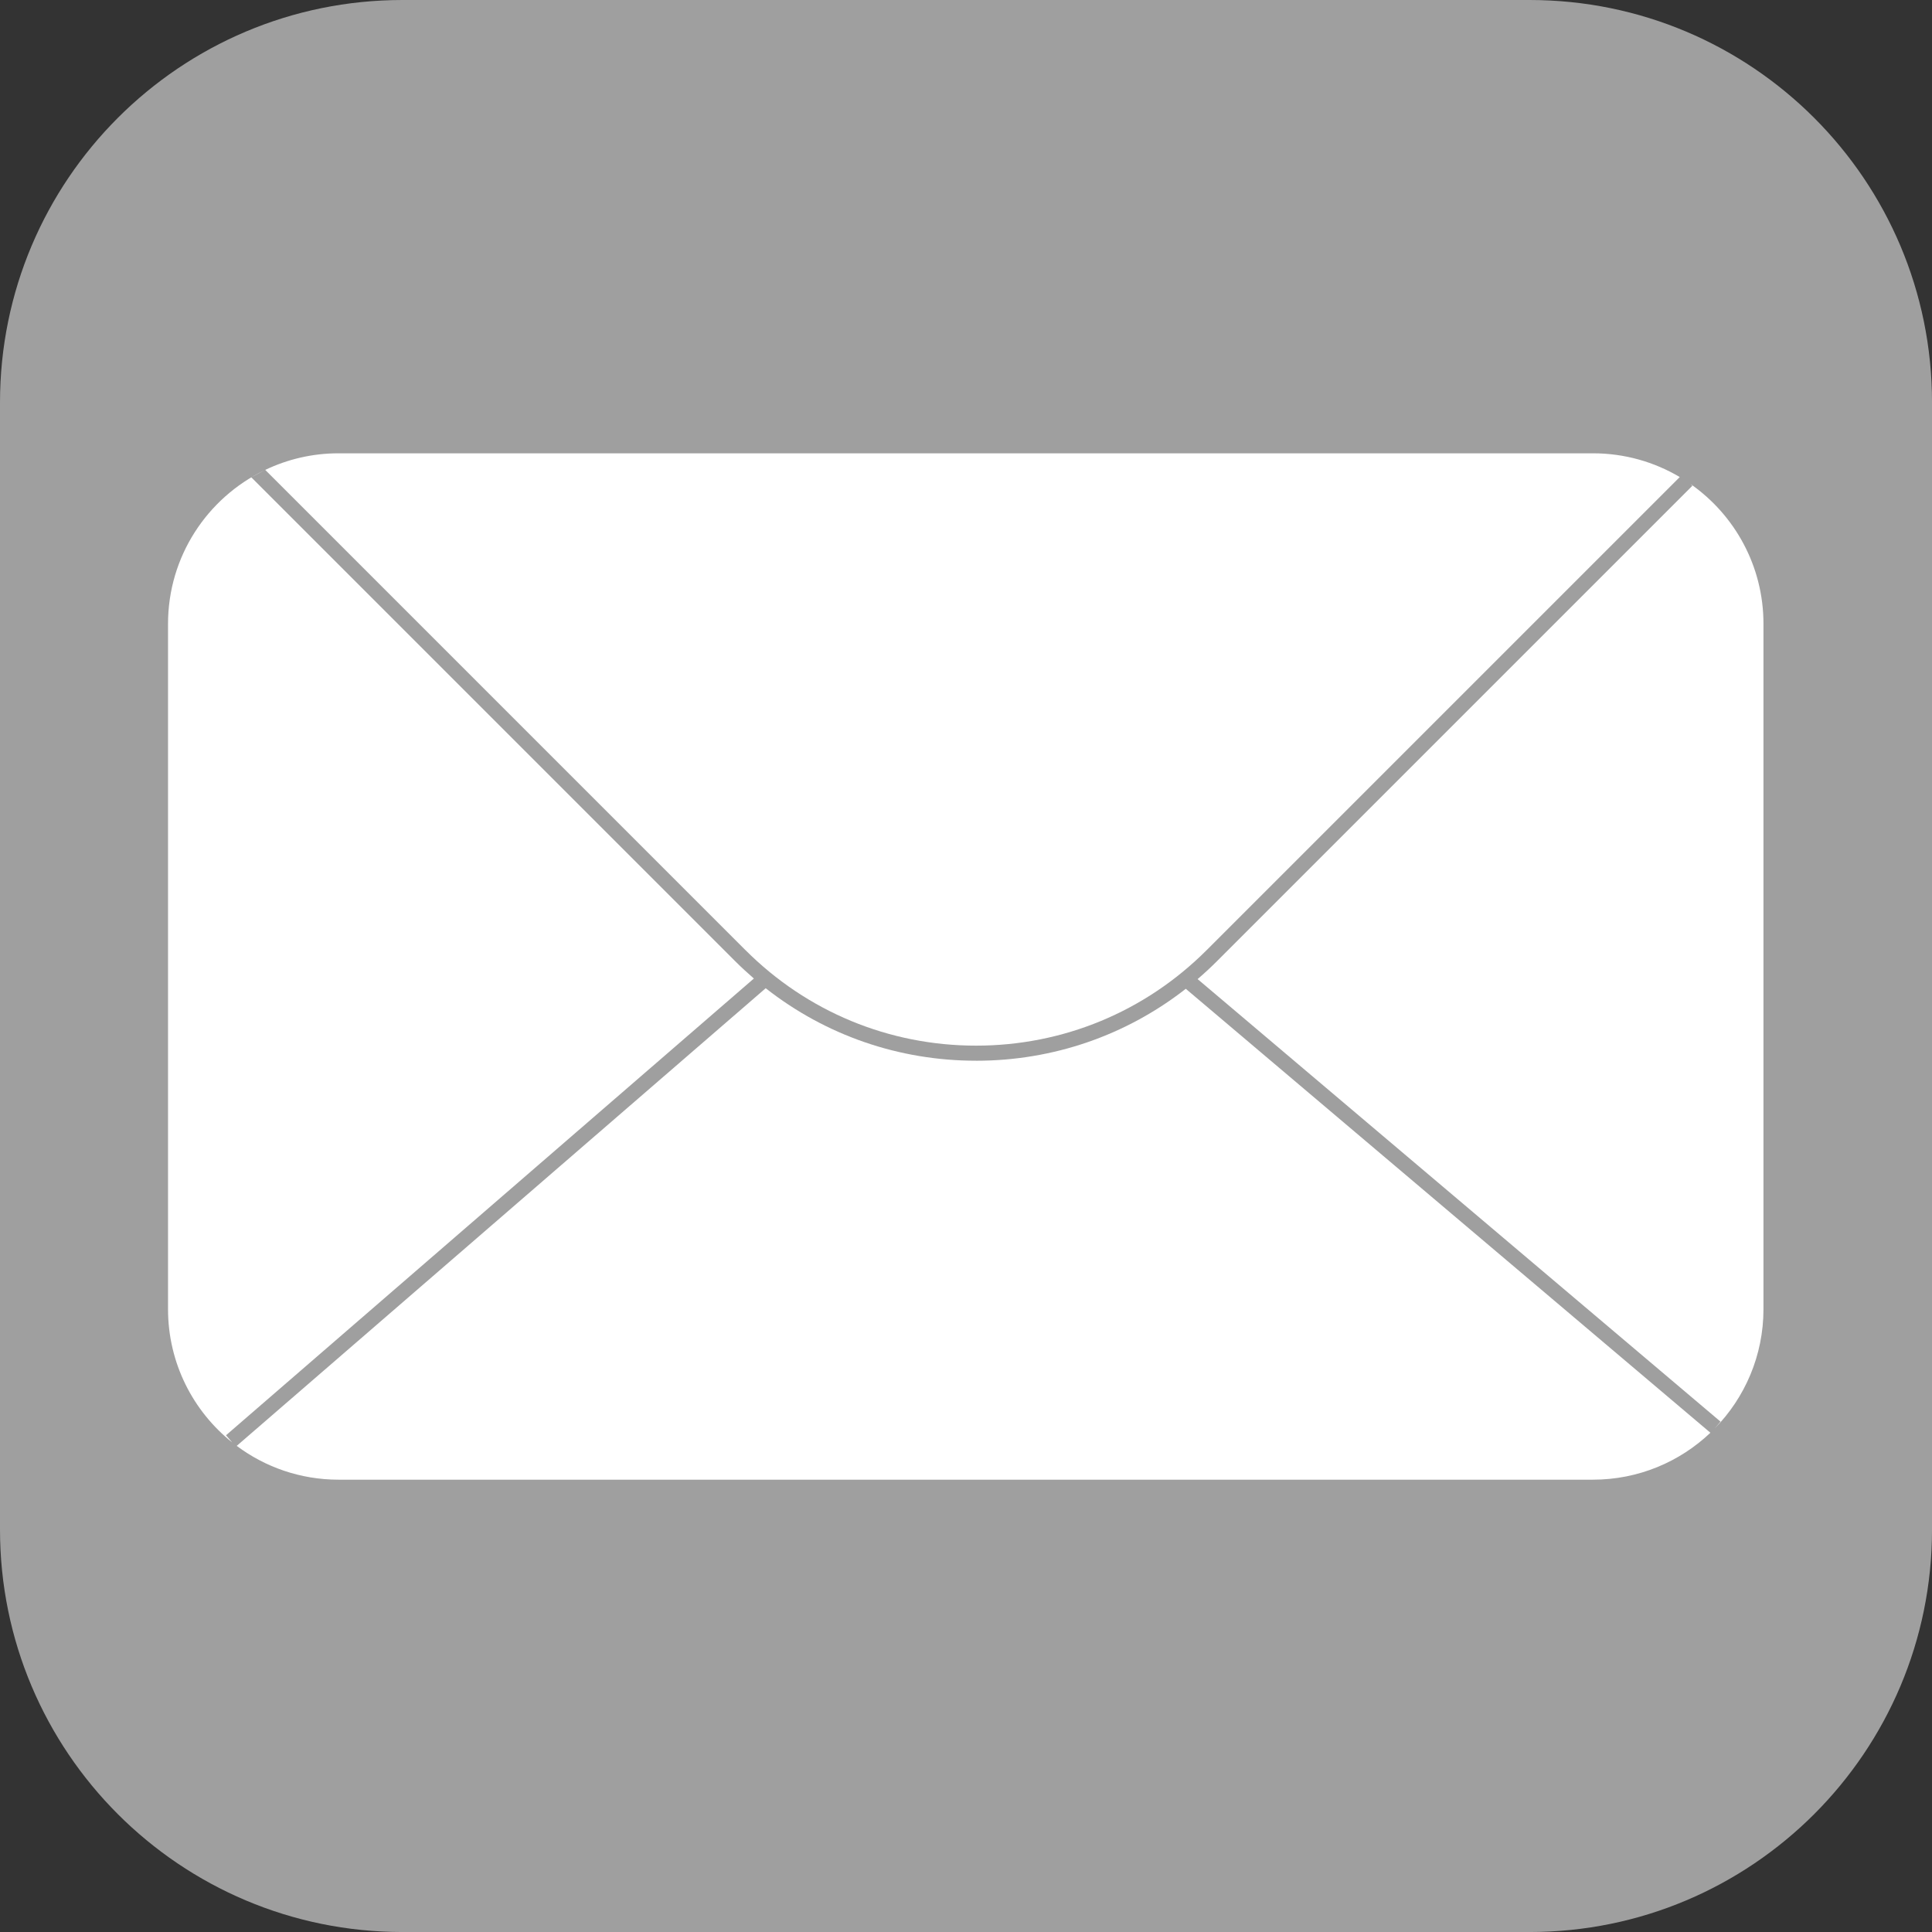 <?xml version="1.0" encoding="UTF-8"?>
<svg id="Layer_2" data-name="Layer 2" xmlns="http://www.w3.org/2000/svg" viewBox="0 0 88.054 88.054">
  <rect x="0" y="0" width="88.054" height="88.054" fill="#333333" stroke="none"/>
  <defs>
    <style>
      .cls-1 {
        fill: #cecece;
        opacity: .7;
      }

      .cls-1, .cls-2 {
        isolation: isolate;
      }

      .cls-2 {
        fill: #fff;
      }
    </style>
  </defs>
  <g id="Layer_1-2" data-name="Layer 1">
    <path class="cls-1" d="M18.345,0h51.365c10.135,0,18.345,8.209,18.345,18.345v51.365c0,10.135-8.209,18.345-18.345,18.345H18.345c-10.135,0-18.345-8.209-18.345-18.345V18.345C0,8.209,8.209,0,18.345,0h0Z"/>
    <g>
      <path class="cls-2" d="M33.974,43.303L12.089,21.417c1.014-.486,2.146-.757,3.343-.757h57.167c1.445,0,2.798.394,3.958,1.082l-21.56,21.56c-2.807,2.807-6.54,4.355-10.511,4.355s-7.705-1.548-10.511-4.355Z"/>
      <path class="cls-2" d="M33.488,43.789c.282.282.573.55.871.809l-24.059,20.817.284.328c-1.784-1.424-2.926-3.618-2.926-6.077v-31.232c0-3.075,1.789-5.735,4.38-6.994l-.584.315,22.033,22.033Z"/>
      <path class="cls-2" d="M44.486,48.345c3.508,0,6.838-1.153,9.558-3.279l23.91,20.234c-1.394,1.325-3.279,2.139-5.354,2.139H15.432c-1.74,0-3.348-.573-4.643-1.541l24.109-20.858c2.726,2.142,6.067,3.304,9.587,3.304Z"/>
      <path class="cls-2" d="M80.373,28.434v31.232c0,2.119-.851,4.043-2.227,5.444l.271-.316-23.834-20.17c.31-.266.61-.543.901-.835l21.647-21.647-.083-.083c2.009,1.403,3.325,3.735,3.325,6.375Z"/>
    </g>
  </g>
</svg>